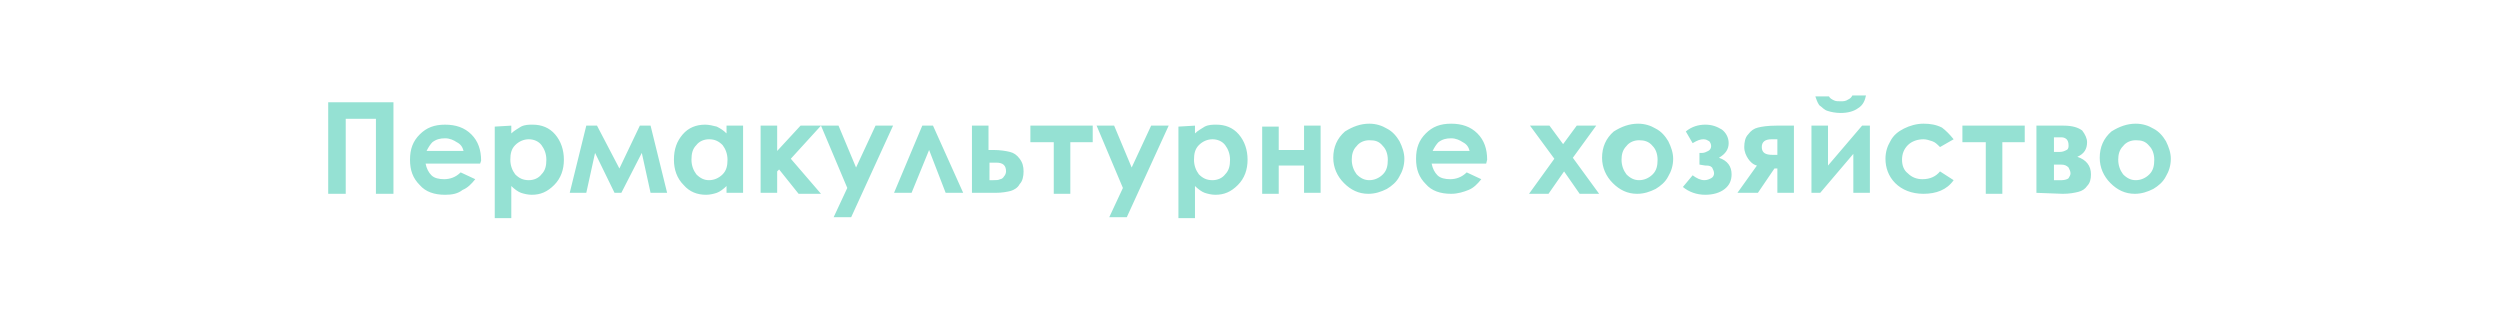 <?xml version="1.0" encoding="utf-8"?>
<!-- Roman Inozemtsev: https://github.com/mir-one/  -->
<svg version="1.1"
	 id="Слой_1" image-rendering="optimizeQuality" shape-rendering="geometricPrecision" text-rendering="geometricPrecision"
	 xmlns="http://www.w3.org/2000/svg" xmlns:xlink="http://www.w3.org/1999/xlink" x="0px" y="0px" viewBox="0 0 256.7 32.2"
	 style="enable-background:new 0 0 256.7 32.2;" xml:space="preserve">
<style type="text/css">
	.st0{fill:#95E1D3;}
</style>
<path class="st0" d="M33.7,10.5h6.7v9.4h-1.8v-7.7h-3.1v7.7h-1.8V10.5z M49.3,16.8h-5.6c0.1,0.5,0.3,0.9,0.6,1.2
	c0.3,0.3,0.8,0.4,1.3,0.4c0.6,0,1.2-0.2,1.7-0.7l1.5,0.7c-0.4,0.5-0.8,0.9-1.3,1.1C47,19.9,46.4,20,45.7,20c-1.1,0-2-0.3-2.6-1
	c-0.7-0.7-1-1.5-1-2.6c0-1.1,0.3-1.9,1-2.6c0.7-0.7,1.5-1,2.6-1c1.1,0,2,0.3,2.7,1c0.7,0.7,1,1.6,1,2.7L49.3,16.8z M47.6,15.5
	c-0.1-0.4-0.3-0.7-0.7-0.9c-0.3-0.2-0.7-0.4-1.2-0.4c-0.5,0-0.9,0.1-1.3,0.4c-0.2,0.2-0.4,0.5-0.6,0.9L47.6,15.5L47.6,15.5z
	 M52.5,12.9v0.8c0.3-0.3,0.7-0.5,1-0.7c0.4-0.2,0.8-0.2,1.2-0.2c0.9,0,1.7,0.3,2.3,1c0.6,0.7,0.9,1.6,0.9,2.6c0,1-0.3,1.9-1,2.6
	c-0.7,0.7-1.4,1-2.3,1c-0.4,0-0.8-0.1-1.1-0.2s-0.7-0.4-1-0.7v3.3h-1.7v-9.4L52.5,12.9L52.5,12.9z M54.3,14.3c-0.5,0-1,0.2-1.4,0.6
	c-0.4,0.4-0.5,0.9-0.5,1.5c0,0.6,0.2,1.1,0.5,1.5c0.4,0.4,0.8,0.6,1.4,0.6c0.5,0,1-0.2,1.3-0.6c0.4-0.4,0.5-0.9,0.5-1.5
	c0-0.6-0.2-1.1-0.5-1.5C55.3,14.5,54.8,14.3,54.3,14.3L54.3,14.3z M63.6,17.3l2.1-4.4h1.1l1.7,6.9h-1.7l-0.9-4.1l-2.1,4.1h-0.7
	l-2-4.1l-0.9,4.1h-1.7l1.7-6.9h1.1L63.6,17.3L63.6,17.3z M74.6,12.9h1.7v6.9h-1.7v-0.7c-0.3,0.3-0.7,0.6-1,0.7
	c-0.3,0.1-0.7,0.2-1.1,0.2c-0.9,0-1.7-0.3-2.3-1c-0.7-0.7-1-1.6-1-2.6c0-1.1,0.3-1.9,0.9-2.6c0.6-0.7,1.4-1,2.3-1
	c0.4,0,0.8,0.1,1.2,0.2c0.4,0.2,0.7,0.4,1,0.7V12.9z M72.8,14.3c-0.5,0-1,0.2-1.3,0.6c-0.4,0.4-0.5,0.9-0.5,1.5
	c0,0.6,0.2,1.1,0.5,1.5c0.4,0.4,0.8,0.6,1.3,0.6c0.5,0,1-0.2,1.4-0.6c0.4-0.4,0.5-0.9,0.5-1.5c0-0.6-0.2-1.1-0.5-1.5
	C73.8,14.5,73.4,14.3,72.8,14.3L72.8,14.3z M78.1,12.9h1.7v2.6l2.4-2.6h2.1l-3.1,3.4l3.1,3.6h-2.3L80,17.4l-0.2,0.2v2.2h-1.7
	L78.1,12.9L78.1,12.9z M84.3,12.9h1.8l1.8,4.3l2-4.3h1.8l-4.3,9.4h-1.8l1.4-3L84.3,12.9L84.3,12.9z M98.9,19.8h-1.8l-1.7-4.4
	l-1.8,4.4h-1.8l2.9-6.9h1.1L98.9,19.8L98.9,19.8z M101.5,15.4h0.5c0.7,0,1.3,0.1,1.7,0.2c0.4,0.1,0.7,0.3,1,0.7
	c0.3,0.4,0.4,0.8,0.4,1.3c0,0.5-0.1,1-0.4,1.3c-0.2,0.4-0.6,0.6-0.9,0.7c-0.4,0.1-0.9,0.2-1.6,0.2h-2.4v-6.9h1.7L101.5,15.4
	L101.5,15.4z M101.5,18.5h0.5c0.3,0,0.5,0,0.7-0.1c0.1,0,0.3-0.1,0.4-0.3c0.1-0.1,0.2-0.3,0.2-0.5c0-0.6-0.3-0.9-1-0.9h-0.7V18.5
	L101.5,18.5z M105.8,12.9h6.4v1.7h-2.3v5.3h-1.7v-5.3h-2.4V12.9z M112.6,12.9h1.8l1.8,4.3l2-4.3h1.8l-4.3,9.4h-1.8l1.4-3L112.6,12.9
	L112.6,12.9z M122.7,12.9v0.8c0.3-0.3,0.7-0.5,1-0.7c0.4-0.2,0.8-0.2,1.2-0.2c0.9,0,1.7,0.3,2.3,1c0.6,0.7,0.9,1.6,0.9,2.6
	c0,1-0.3,1.9-1,2.6c-0.7,0.7-1.4,1-2.3,1c-0.4,0-0.8-0.1-1.1-0.2s-0.7-0.4-1-0.7v3.3h-1.7v-9.4L122.7,12.9L122.7,12.9z M124.5,14.3
	c-0.5,0-1,0.2-1.4,0.6c-0.4,0.4-0.5,0.9-0.5,1.5c0,0.6,0.2,1.1,0.5,1.5c0.4,0.4,0.8,0.6,1.4,0.6c0.5,0,1-0.2,1.3-0.6
	c0.4-0.4,0.5-0.9,0.5-1.5c0-0.6-0.2-1.1-0.5-1.5C125.5,14.5,125,14.3,124.5,14.3L124.5,14.3z M131.3,15.4h2.6v-2.5h1.7v6.9h-1.7V17
	h-2.6v2.9h-1.7v-6.9h1.7V15.4z M140.6,12.7c0.7,0,1.3,0.2,1.8,0.5c0.6,0.3,1,0.8,1.3,1.3c0.3,0.6,0.5,1.2,0.5,1.8
	c0,0.7-0.2,1.3-0.5,1.8c-0.3,0.6-0.8,1-1.3,1.3c-0.6,0.3-1.2,0.5-1.9,0.5c-1,0-1.8-0.4-2.5-1.1c-0.7-0.7-1.1-1.6-1.1-2.6
	c0-1.1,0.4-2,1.2-2.7C138.9,13,139.7,12.7,140.6,12.7L140.6,12.7z M140.6,14.4c-0.5,0-1,0.2-1.3,0.6c-0.4,0.4-0.5,0.9-0.5,1.4
	c0,0.6,0.2,1.1,0.5,1.5c0.4,0.4,0.8,0.6,1.3,0.6c0.5,0,1-0.2,1.4-0.6c0.4-0.4,0.5-0.9,0.5-1.5c0-0.6-0.2-1.1-0.5-1.4
	C141.6,14.5,141.2,14.4,140.6,14.4z M152.6,16.8h-5.6c0.1,0.5,0.3,0.9,0.6,1.2c0.3,0.3,0.8,0.4,1.3,0.4c0.6,0,1.2-0.2,1.7-0.7
	l1.5,0.7c-0.4,0.5-0.8,0.9-1.3,1.1c-0.5,0.2-1.1,0.4-1.8,0.4c-1.1,0-2-0.3-2.6-1c-0.7-0.7-1-1.5-1-2.6c0-1.1,0.3-1.9,1-2.6
	c0.7-0.7,1.5-1,2.6-1c1.1,0,2,0.3,2.7,1c0.7,0.7,1,1.6,1,2.7L152.6,16.8z M150.9,15.5c-0.1-0.4-0.3-0.7-0.7-0.9
	c-0.3-0.2-0.7-0.4-1.2-0.4c-0.5,0-0.9,0.1-1.3,0.4c-0.2,0.2-0.4,0.5-0.6,0.9L150.9,15.5L150.9,15.5z M157.1,12.9h2l1.4,1.9l1.4-1.9
	h2l-2.4,3.3l2.7,3.7h-2l-1.6-2.3l-1.6,2.3h-2l2.6-3.6L157.1,12.9L157.1,12.9z M168.2,12.7c0.7,0,1.3,0.2,1.8,0.5
	c0.6,0.3,1,0.8,1.3,1.3c0.3,0.6,0.5,1.2,0.5,1.8c0,0.7-0.2,1.3-0.5,1.8c-0.3,0.6-0.8,1-1.3,1.3c-0.6,0.3-1.2,0.5-1.9,0.5
	c-1,0-1.8-0.4-2.5-1.1c-0.7-0.7-1.1-1.6-1.1-2.6c0-1.1,0.4-2,1.2-2.7C166.5,13,167.3,12.7,168.2,12.7L168.2,12.7z M168.3,14.4
	c-0.5,0-1,0.2-1.3,0.6c-0.4,0.4-0.5,0.9-0.5,1.4c0,0.6,0.2,1.1,0.5,1.5c0.4,0.4,0.8,0.6,1.3,0.6c0.5,0,1-0.2,1.4-0.6
	c0.4-0.4,0.5-0.9,0.5-1.5c0-0.6-0.2-1.1-0.5-1.4C169.3,14.5,168.8,14.4,168.3,14.4L168.3,14.4z M174.5,16.9v-1.2h0.3
	c0.2,0,0.4-0.1,0.6-0.2c0.2-0.1,0.3-0.3,0.3-0.5c0-0.2-0.1-0.4-0.2-0.5c-0.2-0.1-0.3-0.2-0.6-0.2c-0.3,0-0.6,0.1-1.1,0.4l-0.7-1.2
	c0.6-0.5,1.3-0.7,2-0.7c0.7,0,1.2,0.2,1.7,0.5c0.4,0.3,0.7,0.8,0.7,1.4c0,0.6-0.3,1.1-1,1.5c0.9,0.3,1.3,0.9,1.3,1.7
	c0,0.6-0.2,1.1-0.7,1.5c-0.5,0.4-1.2,0.6-2,0.6c-0.9,0-1.7-0.3-2.3-0.8l1-1.2c0.4,0.3,0.8,0.5,1.2,0.5c0.3,0,0.5-0.1,0.7-0.2
	c0.2-0.1,0.3-0.3,0.3-0.5c0-0.2-0.1-0.4-0.2-0.6c-0.2-0.2-0.4-0.2-0.7-0.2L174.5,16.9L174.5,16.9z M180.4,17
	c-0.4-0.1-0.7-0.4-0.9-0.7c-0.2-0.3-0.4-0.7-0.4-1.2c0-0.5,0.1-1,0.4-1.3c0.3-0.4,0.6-0.6,1-0.7s1-0.2,1.9-0.2h1.8v6.9h-1.7v-2.5
	h-0.3l-1.7,2.5h-2.1L180.4,17L180.4,17z M182.5,16v-1.7h-0.6c-0.7,0-1,0.3-1,0.8c0,0.6,0.4,0.8,1.1,0.8H182.5L182.5,16z M186.9,19.8
	H186v-6.9h1.7V17l3.5-4.1h0.8v6.9h-1.7v-4L186.9,19.8L186.9,19.8z M186.4,9.9h1.4c0.1,0.2,0.3,0.3,0.5,0.4c0.2,0.1,0.4,0.1,0.7,0.1
	c0.3,0,0.5,0,0.8-0.2c0.2-0.1,0.3-0.2,0.4-0.4h1.4c-0.1,0.5-0.3,1-0.8,1.3c-0.4,0.3-1,0.5-1.8,0.5c-0.5,0-1-0.1-1.3-0.2
	c-0.4-0.1-0.6-0.4-0.9-0.6C186.6,10.5,186.5,10.2,186.4,9.9z M200.6,14.3l-1.4,0.8c-0.3-0.3-0.5-0.5-0.8-0.6
	c-0.3-0.1-0.6-0.2-0.9-0.2c-0.6,0-1.2,0.2-1.6,0.6c-0.4,0.4-0.6,0.9-0.6,1.5c0,0.6,0.2,1.1,0.6,1.4c0.4,0.4,0.9,0.6,1.5,0.6
	c0.8,0,1.4-0.3,1.8-0.8l1.4,0.9c-0.7,1-1.8,1.4-3.1,1.4c-1.2,0-2.2-0.4-2.9-1.1c-0.7-0.7-1-1.6-1-2.5c0-0.7,0.2-1.3,0.5-1.8
	c0.3-0.6,0.8-1,1.4-1.3c0.6-0.3,1.3-0.5,2-0.5c0.7,0,1.3,0.1,1.9,0.4C199.8,13.4,200.2,13.8,200.6,14.3L200.6,14.3z M201.5,12.9h6.4
	v1.7h-2.3v5.3h-1.7v-5.3h-2.4V12.9z M209.1,19.8v-6.9h2.8c0.9,0,1.5,0.2,1.9,0.5c0.3,0.4,0.5,0.8,0.5,1.2c0,0.7-0.3,1.2-1,1.5
	c0.9,0.3,1.4,0.9,1.4,1.8c0,0.5-0.1,0.9-0.4,1.2c-0.2,0.3-0.5,0.5-0.9,0.6c-0.4,0.1-0.9,0.2-1.6,0.2L209.1,19.8L209.1,19.8z
	 M210.8,15.6h0.7c0.3,0,0.5-0.1,0.7-0.2c0.2-0.1,0.2-0.3,0.2-0.5c0-0.3-0.1-0.5-0.2-0.6c-0.1-0.1-0.3-0.2-0.5-0.2l-0.2,0h-0.6V15.6
	L210.8,15.6z M210.8,18.5h0.9c0.3,0,0.6-0.1,0.7-0.2c0.1-0.2,0.2-0.3,0.2-0.5c0-0.2-0.1-0.4-0.2-0.6c-0.2-0.2-0.4-0.3-0.8-0.3h-0.7
	V18.5z M219.3,12.7c0.7,0,1.3,0.2,1.8,0.5c0.6,0.3,1,0.8,1.3,1.3c0.3,0.6,0.5,1.2,0.5,1.8c0,0.7-0.2,1.3-0.5,1.8
	c-0.3,0.6-0.8,1-1.3,1.3c-0.6,0.3-1.2,0.5-1.9,0.5c-1,0-1.8-0.4-2.5-1.1c-0.7-0.7-1.1-1.6-1.1-2.6c0-1.1,0.4-2,1.2-2.7
	C217.6,13,218.4,12.7,219.3,12.7L219.3,12.7z M219.3,14.4c-0.5,0-1,0.2-1.3,0.6c-0.4,0.4-0.5,0.9-0.5,1.4c0,0.6,0.2,1.1,0.5,1.5
	c0.4,0.4,0.8,0.6,1.3,0.6c0.5,0,1-0.2,1.4-0.6c0.4-0.4,0.5-0.9,0.5-1.5c0-0.6-0.2-1.1-0.5-1.4C220.3,14.5,219.9,14.4,219.3,14.4
	L219.3,14.4z"/>
</svg>
